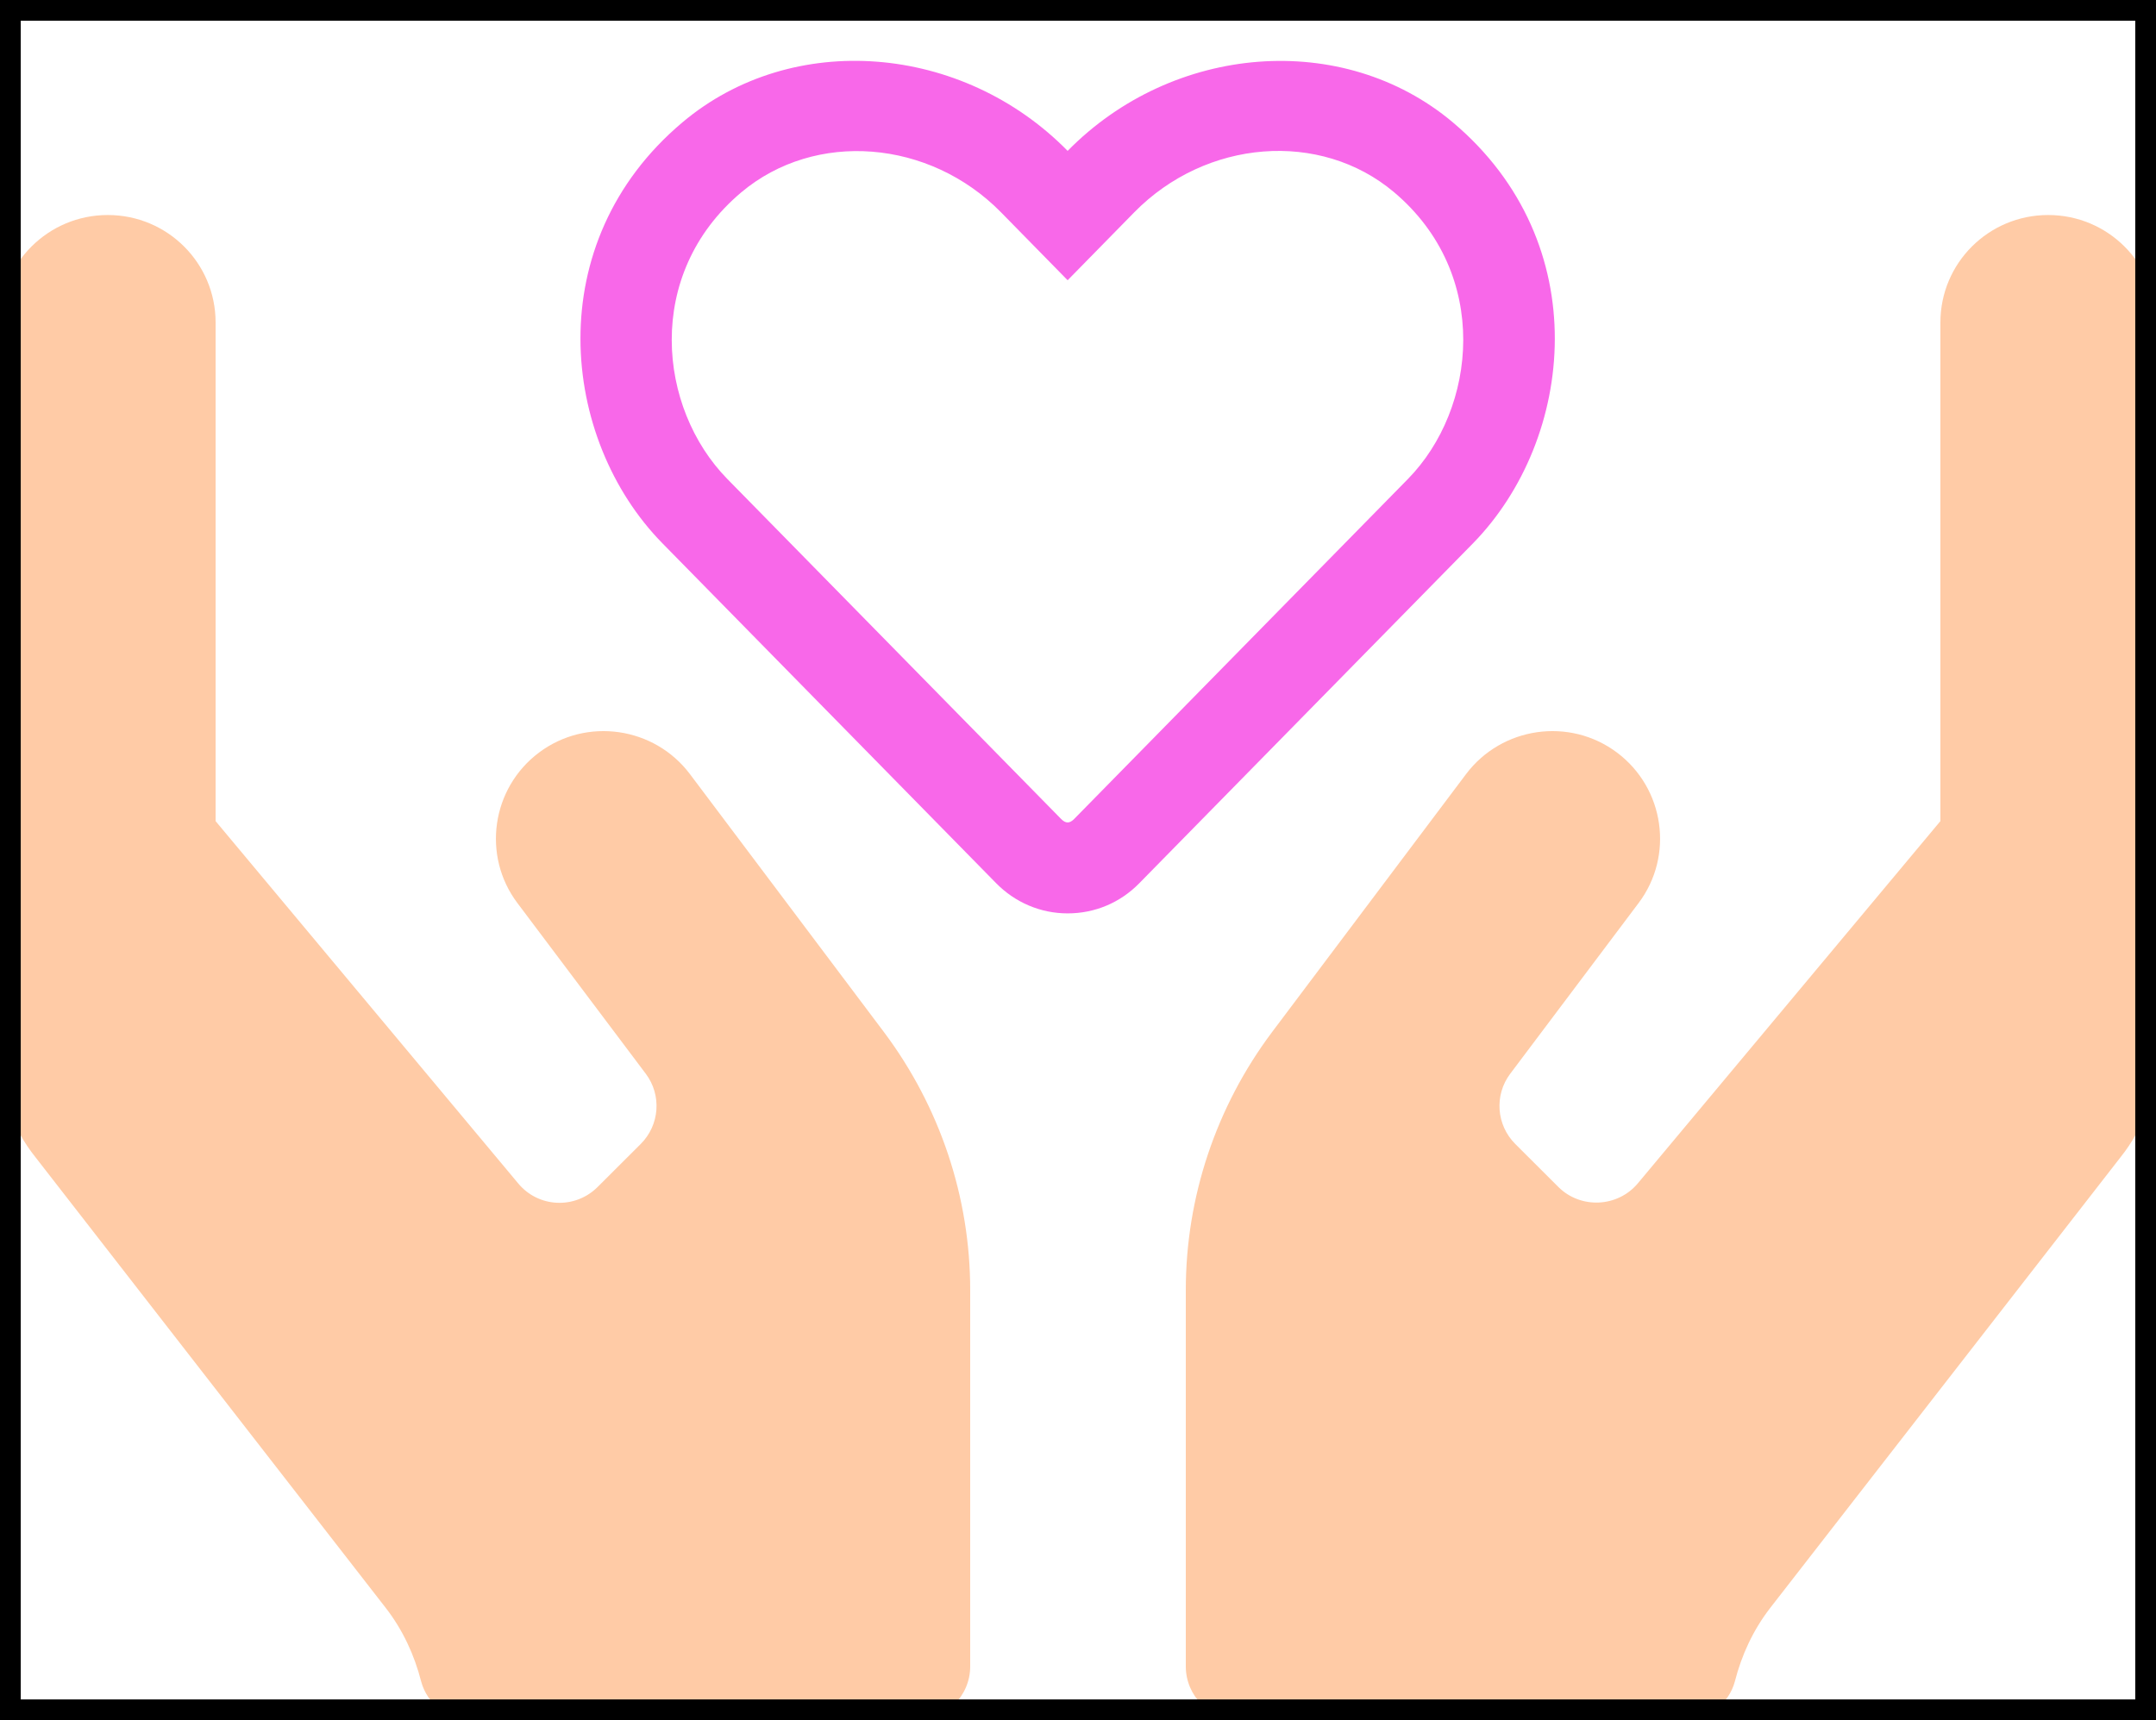 <svg width="104" height="83" viewBox="0 0 104 83" fill="none" xmlns="http://www.w3.org/2000/svg">
<path d="M33.28 37.35C31.558 35.064 28.291 34.594 26 36.312C23.709 38.031 23.238 41.289 24.96 43.575L31.151 51.81C31.931 52.848 31.817 54.29 30.907 55.198L28.828 57.273C27.739 58.359 25.968 58.278 24.992 57.095L10.4 39.62V15.562C10.4 12.693 8.076 10.375 5.2 10.375C2.324 10.375 0 12.693 0 15.562V50.967C0 52.734 0.601 54.453 1.706 55.831L18.622 77.602C19.435 78.656 19.988 79.855 20.312 81.12C20.605 82.238 21.629 83 22.799 83H44.2C45.63 83 46.8 81.833 46.8 80.406V62.25C46.8 57.76 45.337 53.399 42.64 49.8L33.28 37.35ZM98.8 10.375C95.924 10.375 93.6 12.693 93.6 15.562V39.62L79.007 57.095C78.032 58.262 76.245 58.343 75.172 57.273L73.093 55.198C72.183 54.29 72.069 52.848 72.849 51.81L79.04 43.575C80.763 41.289 80.291 38.031 78 36.312C75.709 34.594 72.442 35.064 70.72 37.35L61.36 49.8C58.663 53.399 57.2 57.76 57.2 62.25V80.406C57.2 81.833 58.37 83 59.8 83H81.201C82.355 83 83.395 82.238 83.688 81.12C84.013 79.855 84.565 78.656 85.377 77.602L102.294 55.831C103.399 54.453 104 52.734 104 50.967V15.562C104 12.693 101.676 10.375 98.8 10.375Z" fill="#FFCBA6"/>
<g clip-path="url(#clip0)">
<path d="M70.08 5.903C64.774 1.441 56.576 2.111 51.5 7.28C46.424 2.111 38.226 1.432 32.92 5.903C26.017 11.713 27.027 21.187 31.947 26.208L48.048 42.612C48.966 43.548 50.197 44.072 51.5 44.072C52.813 44.072 54.034 43.558 54.952 42.621L71.053 26.217C75.964 21.196 76.992 11.723 70.08 5.903ZM67.913 23.114L51.812 39.519C51.592 39.739 51.408 39.739 51.188 39.519L35.087 23.114C31.736 19.7 31.057 13.237 35.757 9.281C39.328 6.279 44.836 6.729 48.287 10.245L51.5 13.522L54.713 10.245C58.183 6.71 63.691 6.279 67.243 9.272C71.934 13.228 71.236 19.727 67.913 23.114Z" fill="#F868E9"/>
</g>
<rect x="0.5" y="0.5" width="103" height="82" stroke="black"/>
<defs>
<clipPath id="clip0">
<rect width="47" height="47" fill="white" transform="translate(28)"/>
</clipPath>
</defs>
</svg>
